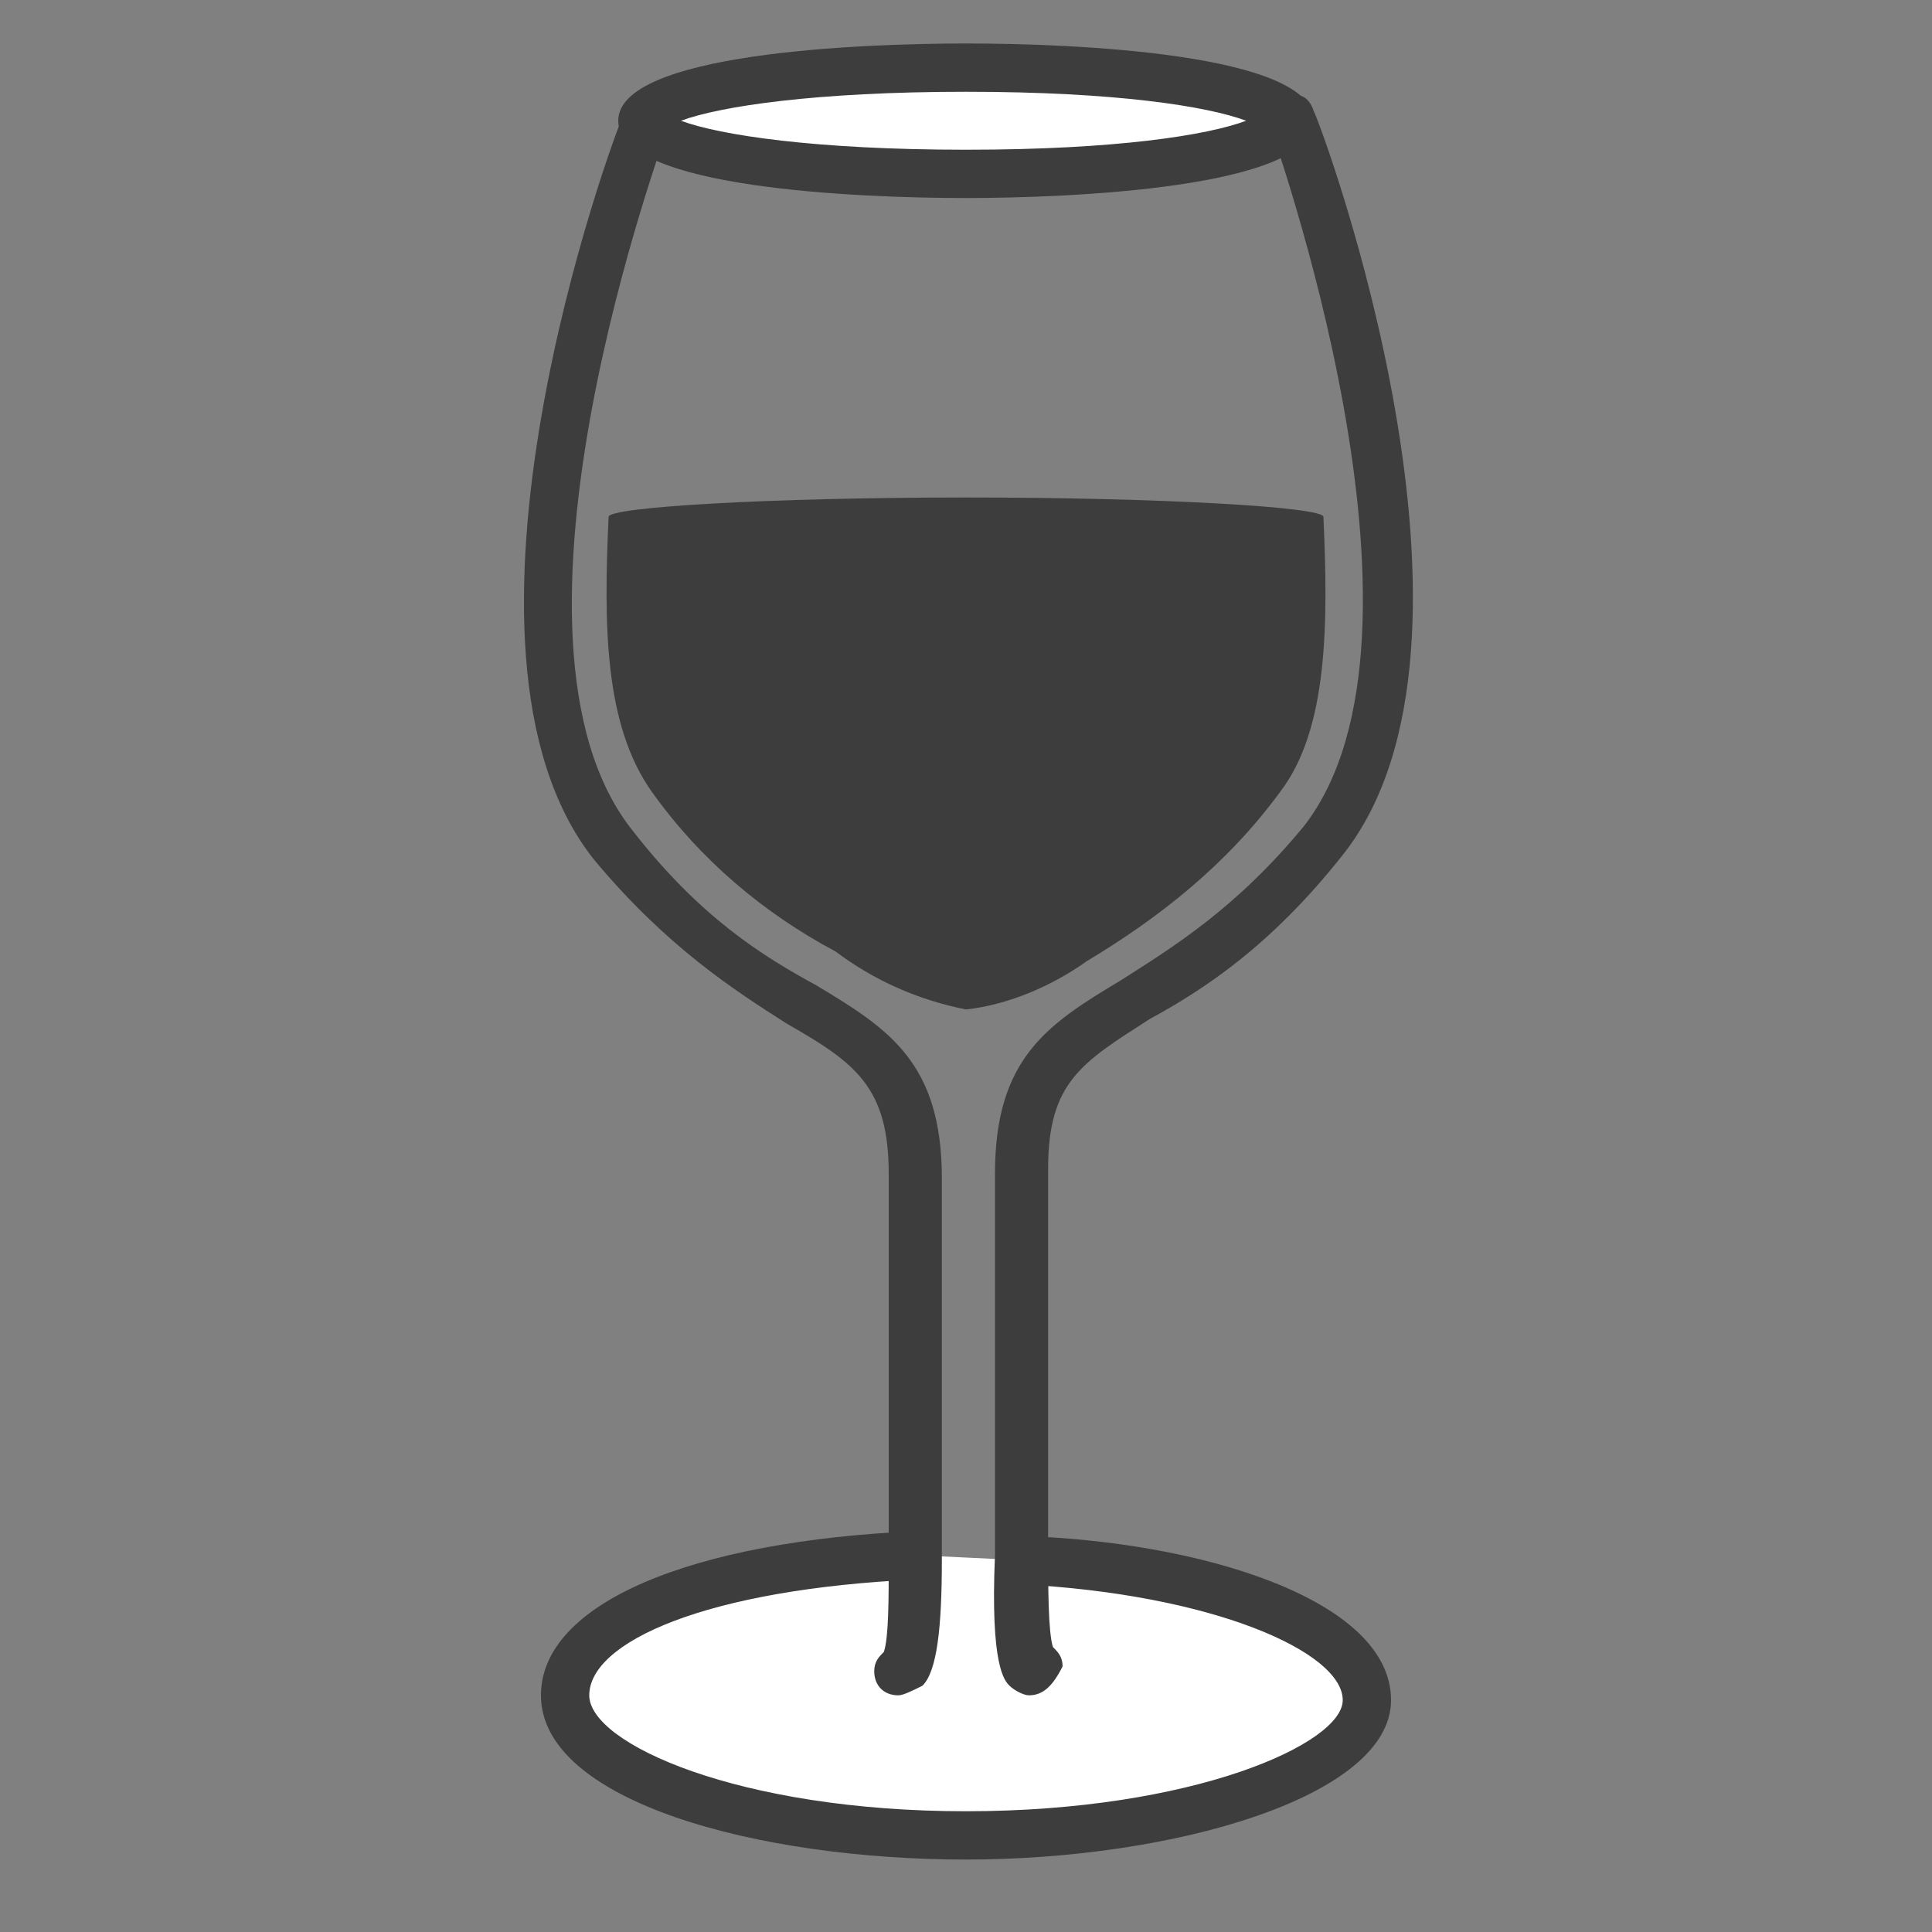 <?xml version="1.0" encoding="utf-8"?>
<!-- Generator: Adobe Illustrator 21.0.0, SVG Export Plug-In . SVG Version: 6.00 Build 0)  -->
<svg version="1.1" id="Layer_1" xmlns="http://www.w3.org/2000/svg" xmlns:xlink="http://www.w3.org/1999/xlink" x="0px" y="0px"
	 viewBox="0 0 40 40" style="enable-background:new 0 0 40 40;" xml:space="preserve">
<rect x="0" y="0" width="40" height="40" fill="#808080" stroke="none"/>
<style type="text/css">
	.st0{fill:#FFFFFF;}
	.st1{fill:#3D3D3D;}
</style>
<title>Icons_Logos_UXElements</title>
<g>
	<path class="st0" d="M21.1,32.3c4.1,0.2,7.2,1.4,7.2,2.9S24.6,38,20,38s-8.3-1.3-8.3-2.9s3.1-2.7,7.3-2.9"/>
	<path class="st1" d="M20,38.5c-4.3,0-8.8-1.2-8.8-3.4c0-1.9,3.1-3.2,7.8-3.4l0,1c-4.4,0.2-6.8,1.3-6.8,2.4c0,1,3.1,2.4,7.8,2.4
		c4.7,0,7.8-1.4,7.8-2.3c0-1-2.7-2.2-6.7-2.4l0-1c3.7,0.1,7.7,1.3,7.7,3.4C28.8,37.2,24.3,38.5,20,38.5z"/>
</g>
<g>
	<path class="st1" d="M18.6,35.1c-0.3,0-0.5-0.2-0.5-0.5c0-0.2,0.1-0.3,0.2-0.4c0.1-0.3,0.1-1.1,0.1-1.9v-8c0-1.8-0.7-2.3-2.1-3.1
		c-1.1-0.7-2.5-1.6-4-3.4c-3.5-4.4,0.4-15,0.6-15.4c0.1-0.3,0.4-0.4,0.6-0.3s0.4,0.4,0.3,0.6c0,0.1-3.9,10.5-0.7,14.5
		c1.4,1.8,2.7,2.6,3.8,3.2c1.5,0.9,2.6,1.6,2.6,4v7.9c0,1.4-0.1,2.3-0.4,2.6C18.9,35,18.7,35.1,18.6,35.1z"/>
</g>
<g>
	<path class="st1" d="M21.3,35.1c-0.1,0-0.3-0.1-0.4-0.2c-0.1-0.1-0.4-0.4-0.3-2.7v-7.9c0-2.4,1.1-3.1,2.6-4
		c1.1-0.7,2.4-1.5,3.8-3.2c3.1-4-0.7-14.4-0.7-14.5c-0.1-0.3,0-0.5,0.3-0.6c0.3-0.1,0.5,0,0.6,0.3c0.2,0.4,4.1,11,0.6,15.4
		c-1.5,1.9-2.9,2.8-4,3.4c-1.4,0.9-2.1,1.3-2.1,3.1v7.9c0,0.7,0,1.7,0.1,2c0.1,0.1,0.2,0.2,0.2,0.4C21.8,34.9,21.6,35.1,21.3,35.1z
		 M21.3,34.1L21.3,34.1L21.3,34.1z M21.3,34.1L21.3,34.1L21.3,34.1z"/>
</g>
<g>
	<ellipse class="st0" cx="20" cy="2.5" rx="6.7" ry="1.1"/>
	<path class="st1" d="M20,4.1c-2.2,0-7.2-0.2-7.2-1.6s5-1.6,7.2-1.6s7.2,0.2,7.2,1.6S22.1,4.1,20,4.1z M14.1,2.5
		c0.8,0.3,2.8,0.6,5.9,0.6c3.1,0,5-0.3,5.8-0.6C25,2.2,23.1,1.9,20,1.9C16.9,1.9,14.9,2.2,14.1,2.5z"/>
</g>
<g>
	<path class="st1" d="M27.4,10.7c0-0.2-3.3-0.4-7.4-0.4s-7.4,0.2-7.4,0.4c-0.1,2.2-0.1,4.3,0.9,5.7c1,1.4,2.3,2.5,3.8,3.3
		c0.8,0.6,1.7,1,2.7,1.2c0.9-0.1,1.8-0.5,2.5-1c1.5-0.9,2.9-2,4-3.5C27.5,15.1,27.5,12.9,27.4,10.7z"/>
</g>
</svg>
